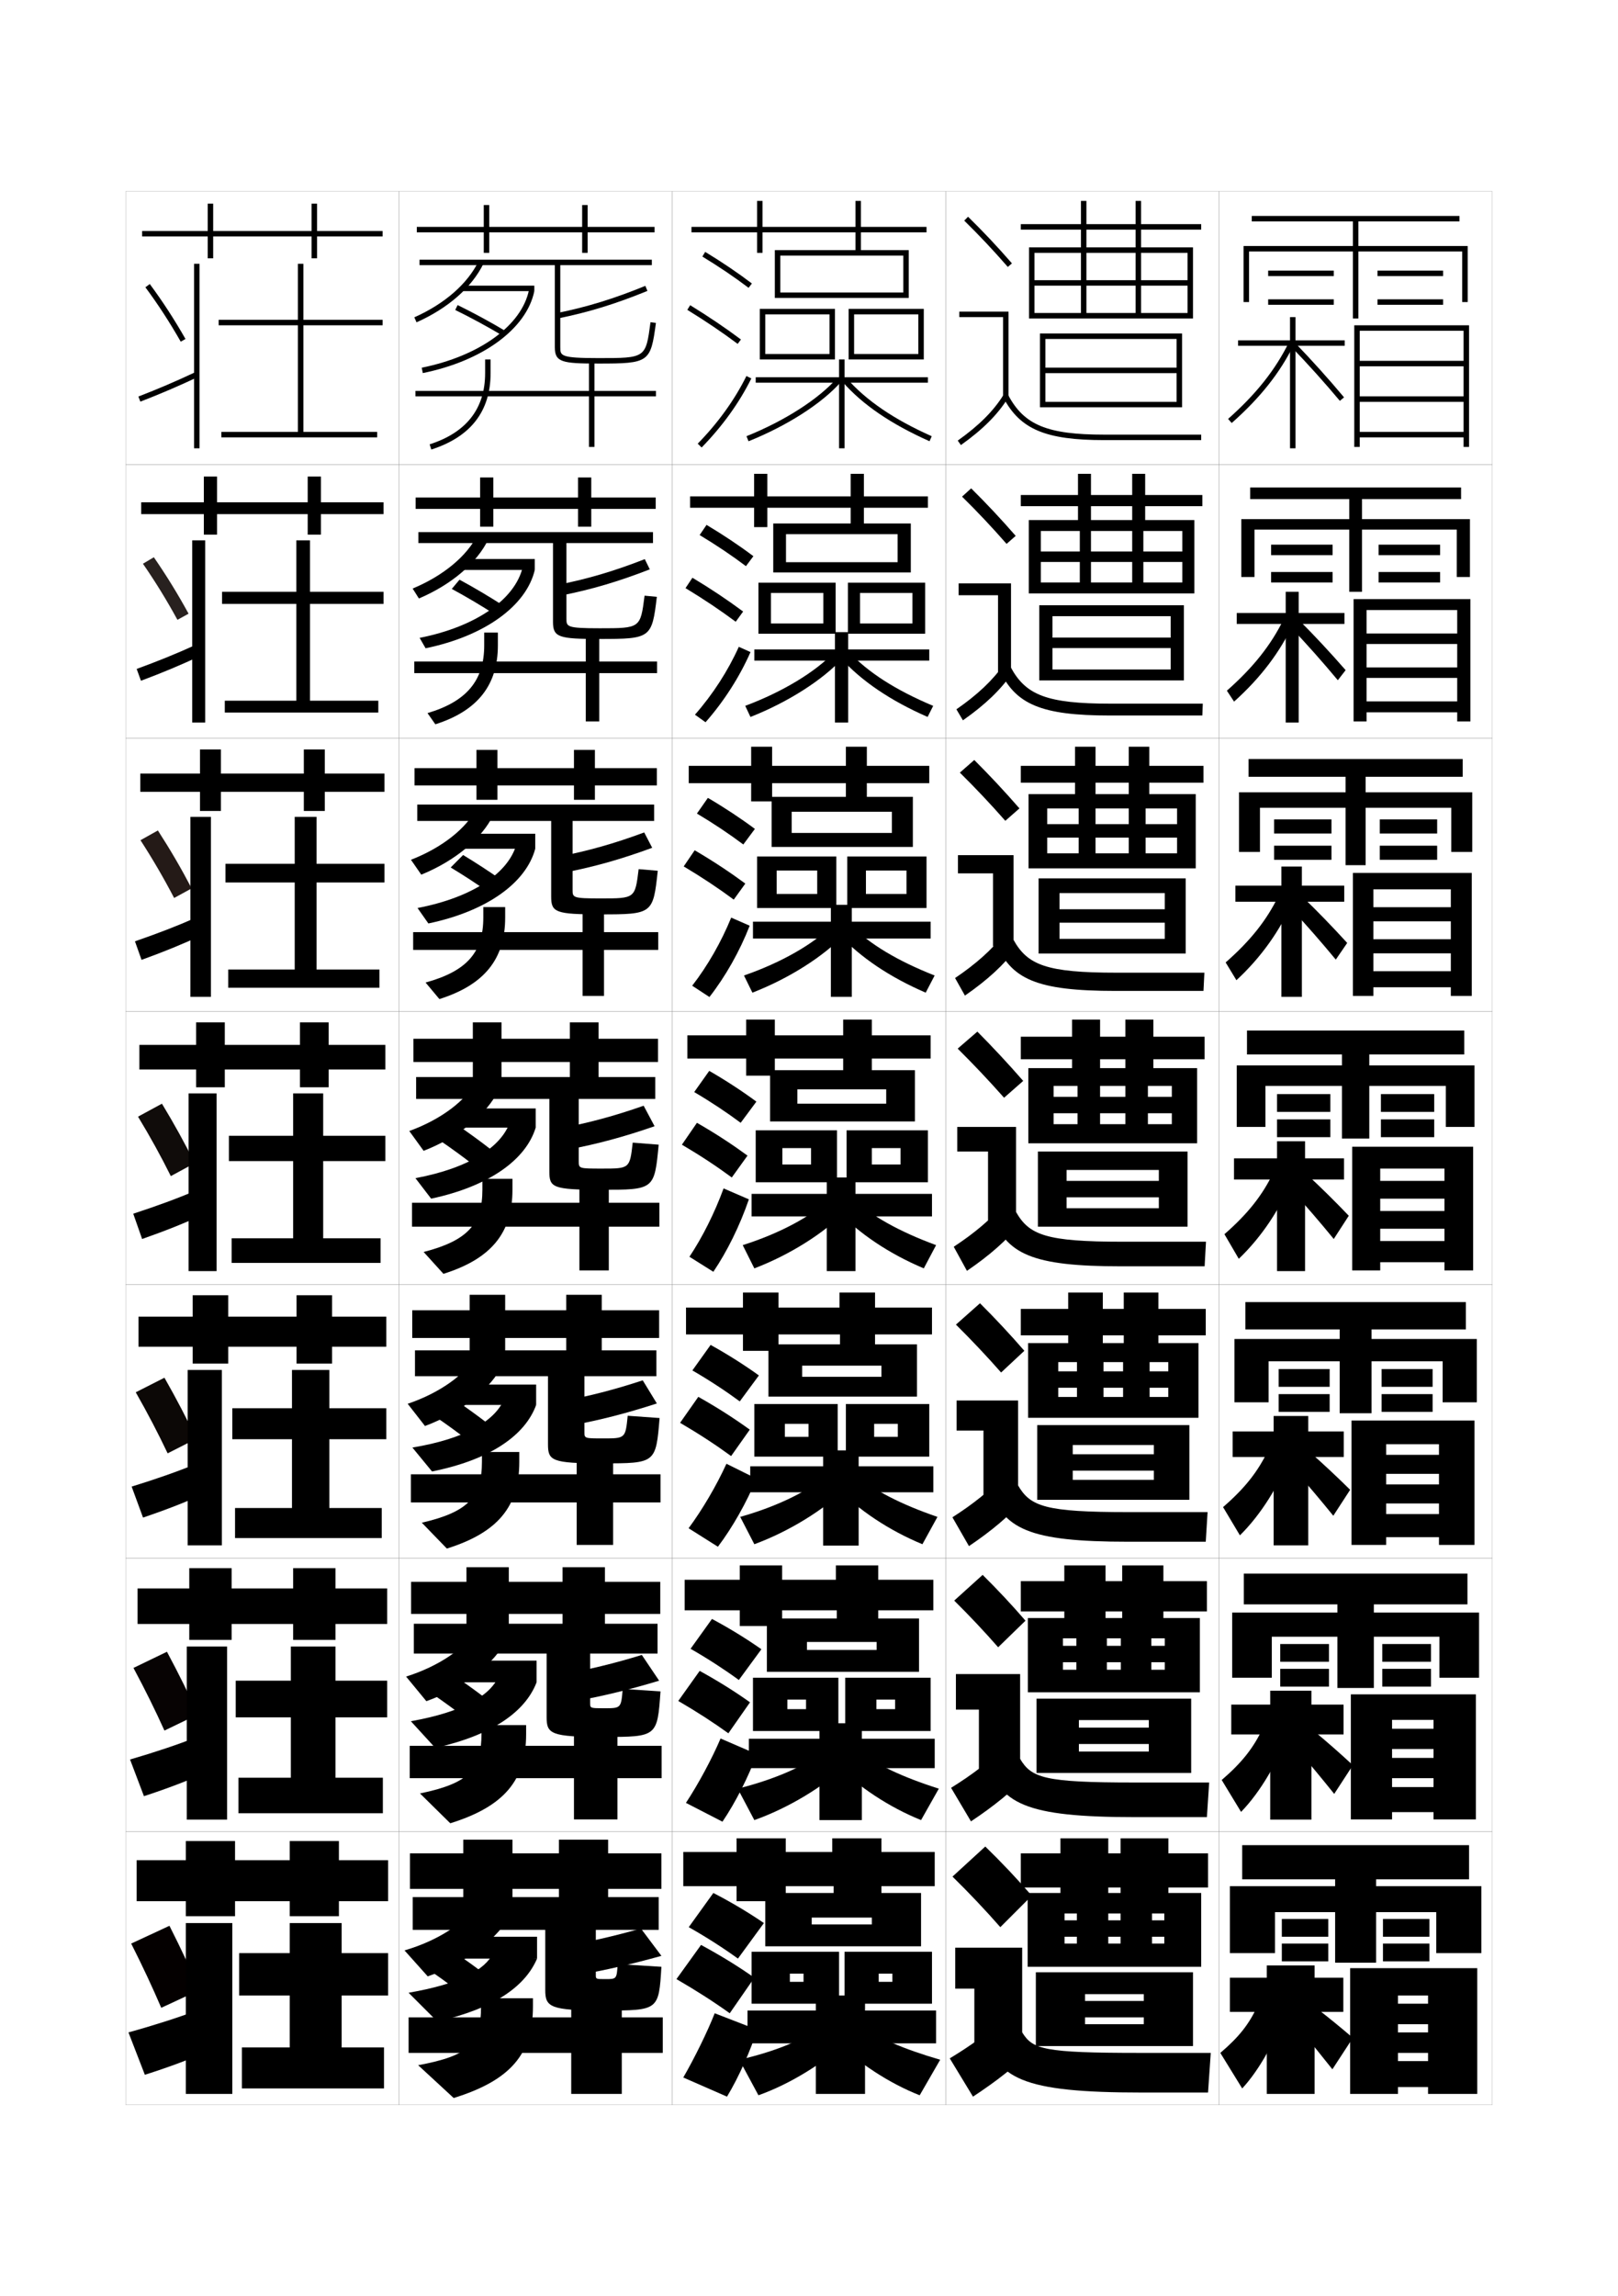 <?xml version="1.0" encoding="utf-8"?>
<!-- Generator: Adobe Illustrator 15.0.2, SVG Export Plug-In . SVG Version: 6.00 Build 0)  -->
<!DOCTYPE svg PUBLIC "-//W3C//DTD SVG 1.1//EN" "http://www.w3.org/Graphics/SVG/1.1/DTD/svg11.dtd">
<svg version="1.1" id="glyphs" xmlns="http://www.w3.org/2000/svg" xmlns:xlink="http://www.w3.org/1999/xlink" x="0px" y="0px"
	 width="592px" height="840px" viewBox="0 0 592 840" enable-background="new 0 0 592 840" xml:space="preserve">
<g>
	<rect x="46" y="70" fill="none" stroke="#999999" stroke-width="0.1" width="100" height="100"/>
	<rect x="46" y="170" fill="none" stroke="#999999" stroke-width="0.1" width="100" height="100"/>
	<rect x="46" y="270" fill="none" stroke="#999999" stroke-width="0.1" width="100" height="100"/>
	<rect x="46" y="370" fill="none" stroke="#999999" stroke-width="0.1" width="100" height="100"/>
	<rect x="46" y="470" fill="none" stroke="#999999" stroke-width="0.1" width="100" height="100"/>
	<rect x="46" y="570" fill="none" stroke="#999999" stroke-width="0.1" width="100" height="100"/>
	<rect x="46" y="670" fill="none" stroke="#999999" stroke-width="0.1" width="100" height="100"/>
	<rect x="146" y="70" fill="none" stroke="#999999" stroke-width="0.1" width="100" height="100"/>
	<rect x="146" y="170" fill="none" stroke="#999999" stroke-width="0.1" width="100" height="100"/>
	<rect x="146" y="270" fill="none" stroke="#999999" stroke-width="0.1" width="100" height="100"/>
	<rect x="146" y="370" fill="none" stroke="#999999" stroke-width="0.1" width="100" height="100"/>
	<rect x="146" y="470" fill="none" stroke="#999999" stroke-width="0.1" width="100" height="100"/>
	<rect x="146" y="570" fill="none" stroke="#999999" stroke-width="0.1" width="100" height="100"/>
	<rect x="146" y="670" fill="none" stroke="#999999" stroke-width="0.1" width="100" height="100"/>
	<rect x="246" y="70" fill="none" stroke="#999999" stroke-width="0.1" width="100" height="100"/>
	<rect x="246" y="170" fill="none" stroke="#999999" stroke-width="0.1" width="100" height="100"/>
	<rect x="246" y="270" fill="none" stroke="#999999" stroke-width="0.1" width="100" height="100"/>
	<rect x="246" y="370" fill="none" stroke="#999999" stroke-width="0.1" width="100" height="100"/>
	<rect x="246" y="470" fill="none" stroke="#999999" stroke-width="0.1" width="100" height="100"/>
	<rect x="246" y="570" fill="none" stroke="#999999" stroke-width="0.1" width="100" height="100"/>
	<rect x="246" y="670" fill="none" stroke="#999999" stroke-width="0.1" width="100" height="100"/>
	<rect x="346" y="70" fill="none" stroke="#999999" stroke-width="0.1" width="100" height="100"/>
	<rect x="346" y="170" fill="none" stroke="#999999" stroke-width="0.1" width="100" height="100"/>
	<rect x="346" y="270" fill="none" stroke="#999999" stroke-width="0.1" width="100" height="100"/>
	<rect x="346" y="370" fill="none" stroke="#999999" stroke-width="0.1" width="100" height="100"/>
	<rect x="346" y="470" fill="none" stroke="#999999" stroke-width="0.1" width="100" height="100"/>
	<rect x="346" y="570" fill="none" stroke="#999999" stroke-width="0.1" width="100" height="100"/>
	<rect x="346" y="670" fill="none" stroke="#999999" stroke-width="0.1" width="100" height="100"/>
	<rect x="446" y="70" fill="none" stroke="#999999" stroke-width="0.1" width="100" height="100"/>
	<rect x="446" y="170" fill="none" stroke="#999999" stroke-width="0.1" width="100" height="100"/>
	<rect x="446" y="270" fill="none" stroke="#999999" stroke-width="0.1" width="100" height="100"/>
	<rect x="446" y="370" fill="none" stroke="#999999" stroke-width="0.1" width="100" height="100"/>
	<rect x="446" y="470" fill="none" stroke="#999999" stroke-width="0.1" width="100" height="100"/>
	<rect x="446" y="570" fill="none" stroke="#999999" stroke-width="0.1" width="100" height="100"/>
	<rect x="446" y="670" fill="none" stroke="#999999" stroke-width="0.1" width="100" height="100"/>
</g>
<g>
	<polygon points="497,90 497,81 534,81 534,79 458,79 458,81 495,81 495,90 455,90 455,110.5 457,110.5 457,92 495,92 495,116.5 
		497,116.5 497,92 535,92 535,110.5 537,110.5 537,90 	"/>
	<rect x="464" y="99" width="24" height="2"/>
	<rect x="464" y="109.5" width="24" height="2"/>
	<rect x="504" y="99" width="24" height="2"/>
	<rect x="504" y="109.5" width="24" height="2"/>
</g>
<g>
	<g>
		<polygon points="498.333,189.917 498.333,182.583 534.583,182.583 534.583,178.333 
			457.416,178.333 457.416,182.583 493.666,182.583 493.666,189.917 454.166,189.917 
			454.166,211.083 459,211.083 459,193.75 493.666,193.75 493.666,216.5 
			498.333,216.5 498.333,193.75 533,193.75 533,211.083 537.833,211.083 
			537.833,189.917 		"/>
		<rect x="465.083" y="199.25" width="22.5" height="3.832"/>
		<rect x="465.083" y="209.251" width="22.5" height="3.832"/>
		<rect x="504.416" y="199.25" width="22.5" height="3.832"/>
		<rect x="504.416" y="209.251" width="22.5" height="3.832"/>
	</g>
	<g>
		<polygon points="499.666,289.833 499.666,284.167 535.166,284.167 535.166,277.667 
			456.833,277.667 456.833,284.167 492.333,284.167 492.333,289.833 453.333,289.833 
			453.333,311.667 461,311.667 461,295.5 492.333,295.5 492.333,316.5 499.666,316.5 499.666,295.5 
			531,295.5 531,311.667 538.666,311.667 538.666,289.833 		"/>
		<rect x="466.166" y="299.75" width="21" height="5.166"/>
		<rect x="466.166" y="309.375" width="21" height="5.166"/>
		<rect x="504.833" y="299.75" width="21" height="5.166"/>
		<rect x="504.833" y="309.375" width="21" height="5.166"/>
	</g>
	<g>
		<polygon points="501,389.75 501,385.75 535.75,385.75 535.75,377 456.25,377 456.25,385.75 491,385.75 491,389.75 452.5,389.75 
			452.5,412.25 463,412.25 463,397.25 491,397.25 491,416.5 501,416.5 501,397.25 529,397.25 529,412.25 539.5,412.25 539.5,389.75 
					"/>
		<rect x="467.25" y="400.25" width="19.5" height="6.5"/>
		<rect x="467.25" y="409.5" width="19.5" height="6.5"/>
		<rect x="505.25" y="400.25" width="19.5" height="6.5"/>
		<rect x="505.25" y="409.5" width="19.5" height="6.5"/>
	</g>
	<g>
		<polygon points="501.834,489.834 501.834,486.334 536.333,486.334 536.333,476.334 
			455.667,476.334 455.667,486.334 490.167,486.334 490.167,489.834 451.667,489.834 
			451.667,513 464.167,513 464.167,498 490.167,498 490.167,517 501.834,517 501.834,498 
			527.833,498 527.833,513 540.333,513 540.333,489.834 		"/>
		<rect x="467.834" y="500.834" width="18.666" height="6.5"/>
		<rect x="467.834" y="510" width="18.666" height="6.5"/>
		<rect x="505.5" y="500.834" width="18.667" height="6.5"/>
		<rect x="505.5" y="510" width="18.667" height="6.5"/>
	</g>
	<g>
		<polygon points="502.667,589.917 502.667,586.917 536.916,586.917 536.916,575.667 
			455.084,575.667 455.084,586.917 489.334,586.917 489.334,589.917 450.834,589.917 
			450.834,613.75 465.334,613.75 465.334,598.75 489.334,598.75 489.334,617.5 502.667,617.5 
			502.667,598.75 526.666,598.75 526.666,613.75 541.166,613.75 541.166,589.917 		"/>
		<rect x="468.417" y="601.417" width="17.833" height="6.5"/>
		<rect x="468.417" y="610.5" width="17.833" height="6.5"/>
		<rect x="505.75" y="601.417" width="17.834" height="6.5"/>
		<rect x="505.75" y="610.5" width="17.834" height="6.5"/>
	</g>
</g>
<g>
	<polygon points="542,714.5 542,690 503.5,690 503.5,687.5 537.5,687.5 537.5,675 454.5,675 454.5,687.5 488.5,687.5 488.5,690 
		450,690 450,714.5 466.5,714.5 466.5,699.5 488.5,699.5 488.5,718 503.5,718 503.5,699.5 525.5,699.5 525.5,714.5 	"/>
	<rect x="469" y="702" width="17" height="6.5"/>
	<rect x="469" y="711" width="17" height="6.5"/>
	<rect x="506" y="702" width="17" height="6.5"/>
	<rect x="506" y="711" width="17" height="6.5"/>
</g>
<g>
	<polygon points="492,124.5 474,124.5 474,116 472,116 472,124.5 453,124.5 453,126.5 472,126.5 472,164 474,164 474,126.5 
		492,126.5 	"/>
	<path d="M449.338,153.251l1.324,1.498c10.438-9.236,17.662-18.344,22.735-28.66
		l-1.795-0.883C466.648,135.281,459.573,144.193,449.338,153.251z"/>
	<path d="M472.281,126.695c6.21,6.428,12.25,13.14,17.952,19.947l1.533-1.285
		c-5.732-6.843-11.805-13.59-18.048-20.053L472.281,126.695z"/>
	<polygon points="535.5,132 497.5,132 497.5,134 535.5,134 535.5,145 497.5,145 497.5,147 535.5,147 535.5,158 497.5,158 497.5,160 
		535.5,160 535.5,163.5 537.5,163.5 537.5,119 495.5,119 495.5,163.5 497.5,163.5 497.5,121 535.5,121 	"/>
</g>
<g>
	<g>
		<polygon points="491.916,224.25 475.166,224.25 475.166,216.5 470.416,216.5 470.416,224.25 
			452.5,224.25 452.5,228.25 470.416,228.25 470.416,264.333 475.166,264.333 
			475.166,228.25 491.916,228.25 		"/>
		<path d="M448.892,252.667l2.633,3.999c9.745-8.728,16.878-18.222,21.53-28.265
			l-3.359-1.938C465.072,235.931,458.567,244.143,448.892,252.667z"/>
		<path d="M472.361,229.556c5.959,6.296,11.661,12.717,17.127,19.29l2.855-3.69
			c-5.545-6.36-11.3-12.549-17.289-18.544L472.361,229.556z"/>
		<polygon points="533.166,231.751 500,231.751 500,235.583 533.166,235.583 533.166,244.167 
			500,244.167 500,248 533.166,248 533.166,256.583 500,256.583 500,260.583 
			533.166,260.583 533.166,263.917 538,263.917 538,219.166 495.25,219.166 495.25,263.917 
			500,263.917 500,223.167 533.166,223.167 		"/>
	</g>
	<g>
		<polygon points="491.833,324 476.333,324 476.333,317 468.833,317 468.833,324 452,324 452,329.875 
			468.833,329.875 468.833,364.667 476.333,364.667 476.333,329.875 491.833,329.875 		"/>
		<path d="M448.445,352.083l3.941,6.5c9.054-8.352,16.096-18.376,20.324-28.298
			l-4.922-2.564C463.496,336.581,457.562,344.092,448.445,352.083z"/>
		<path d="M472.442,332.416c5.706,6.165,11.072,12.295,16.302,18.632l4.178-6.096
			c-5.357-5.876-10.796-11.508-16.531-17.035L472.442,332.416z"/>
		<polygon points="530.833,331.875 502.5,331.875 502.5,337.041 530.833,337.041 530.833,343.583 
			502.5,343.583 502.5,348.75 530.833,348.75 530.833,355.292 502.5,355.292 502.5,361.167 
			530.833,361.167 530.833,364.333 538.5,364.333 538.5,319.333 495,319.333 495,364.333 
			502.5,364.333 502.5,325.333 530.833,325.333 		"/>
	</g>
	<g>
		<polygon points="491.75,423.75 477.5,423.75 477.5,417.5 467.25,417.5 467.25,423.75 451.5,423.75 451.5,431.5 467.25,431.5 
			467.25,465 477.5,465 477.5,431.5 491.75,431.5 		"/>
		<path d="M448,451.5l5.25,9c8.361-7.975,15.312-18.53,19.118-28.33l-6.486-3.191
			C461.921,437.231,456.557,444.041,448,451.5z"/>
		<path d="M472.523,435.276C477.978,441.31,483.007,447.149,488,453.25l5.5-8.5
			c-5.171-5.394-10.292-10.468-15.773-15.526L472.523,435.276z"/>
		<polygon points="528.5,432 505,432 505,438.5 528.5,438.5 528.5,443 505,443 505,449.5 528.5,449.5 528.5,454 505,454 505,461.75 
			528.5,461.75 528.5,464.75 539,464.75 539,419.5 494.75,419.5 494.75,464.75 505,464.75 505,427.5 528.5,427.5 		"/>
	</g>
</g>
<g>
	<polygon points="491.667,523.666 478.667,523.666 478.667,518 466,518 466,523.666 451,523.666 
		451,533 466,533 466,565.334 478.667,565.334 478.667,533 491.667,533 	"/>
	<path d="M447.5,551.334l6.167,10.332c7.669-7.553,14.528-18.592,17.912-28.219
		l-7.657-2.795C460.291,538.299,455.497,544.407,447.5,551.334z"/>
	<path d="M473.183,537.184c5.202,5.902,9.895,11.451,14.65,17.316L494,545
		c-4.984-4.91-9.788-9.428-15.016-14.018L473.183,537.184z"/>
	<polygon points="526.5,532.209 507.167,532.209 507.167,539.166 526.5,539.166 526.5,543.041 
		507.167,543.041 507.167,550 526.5,550 526.5,553.875 507.167,553.875 507.167,562.334 526.5,562.334 
		526.5,565.166 539.5,565.166 539.5,519.666 494.5,519.666 494.5,565.166 507.167,565.166 
		507.167,528.334 526.5,528.334 	"/>
</g>
<g>
	<polygon points="491.584,623.583 479.834,623.583 479.834,618.5 464.75,618.5 464.75,623.583 
		450.5,623.583 450.5,634.5 464.75,634.5 464.75,665.667 479.834,665.667 479.834,634.5 491.584,634.5 	"/>
	<path d="M447,651.167l7.084,11.666c6.977-7.133,13.744-18.653,16.705-28.109
		l-8.828-2.397C458.661,639.365,454.438,644.773,447,651.167z"/>
	<path d="M474.342,639.592c4.949,5.771,9.305,11.029,13.824,16.658L495,645.75
		c-4.797-4.428-9.284-8.387-14.258-12.509L474.342,639.592z"/>
	<polygon points="524.5,632.417 509.334,632.417 509.334,639.833 524.5,639.833 524.5,643.083 
		509.334,643.083 509.334,650.5 524.5,650.5 524.5,653.75 509.334,653.75 509.334,662.917 
		524.5,662.917 524.5,665.583 540,665.583 540,619.833 494.25,619.833 494.25,665.583 
		509.334,665.583 509.334,629.167 524.5,629.167 	"/>
</g>
<g>
	<polygon points="491.5,723.5 481,723.5 481,719 463.5,719 463.5,723.5 450,723.5 450,736 463.5,736 463.5,766 481,766 481,736 
		491.5,736 	"/>
	<path d="M460,734c-2.969,6.432-6.622,11.14-13.5,17l8,13c6.285-6.713,12.962-18.716,15.5-28
		L460,734z"/>
	<path d="M474.5,741c4.698,5.64,8.717,10.606,13,16l7.5-11.5c-4.61-3.944-8.78-7.347-13.5-11
		L474.5,741z"/>
	<polygon points="511.5,730 522.5,730 522.5,733 511.5,733 511.5,740.5 522.5,740.5 522.5,743.5 511.5,743.5 511.5,751 522.5,751 
		522.5,754 511.5,754 511.5,763.5 522.5,763.5 522.5,766 540.5,766 540.5,720 494,720 494,766 511.5,766 	"/>
</g>
<g>
	<path d="M377.5,693.5c-5.044-5.856-11.095-12.271-17-18l-12,11
		c5.957,5.84,12.35,12.598,17.5,18.5L377.5,693.5z"/>
	<polygon points="349.5,712.5 374,712.5 374,747.5 356.5,747.5 356.5,727.5 349.5,727.5 	"/>
	<path d="M368,738c-6.61,5.924-12.999,10.459-20.5,15l8.5,14c8.753-5.76,15.608-11.143,22-17.5
		L368,738z"/>
	<path d="M360,743c4.41,17.511,13.823,22.5,58,22.5h24l1-14.5h-26c-35.28,0-39.15-1.317-43-7.5L360,743z
		"/>
</g>
<g>
	<path d="M352.799,80.714c5.688,5.584,10.457,10.651,15.947,16.943l1.508-1.314
		c-5.527-6.334-10.328-11.435-16.053-17.057L352.799,80.714z"/>
	<polygon points="367,145.5 369,145.5 369,114 351,114 351,116 367,116 	"/>
	<path d="M350.42,161.186l1.16,1.629c8.016-5.703,13.503-11.196,17.27-17.288
		l-1.7-1.053C363.527,150.332,358.211,155.642,350.42,161.186z"/>
	<path d="M367.115,145.469C373.271,157.081,382.579,161,404,161h35.5v-2H404
		c-20.777,0-29.311-3.516-35.116-14.469L367.115,145.469z"/>
</g>
<g>
	<g>
		<path d="M371.628,196.036c-5.53-6.338-10.569-11.71-16.294-17.381l-3.336,3.023
			c5.721,5.638,10.765,10.983,16.29,17.286L371.628,196.036z"/>
		<polygon points="350.75,213.417 369.916,213.417 369.916,245.833 365.166,245.833 
			365.166,217.75 350.75,217.75 		"/>
		<path d="M349.934,259.488l2.383,4.024c8.139-5.713,13.854-11.188,18.059-17.323
			l-3.084-3.128C363.171,248.931,357.676,254.111,349.934,259.488z"/>
		<path d="M365.68,245.057c5.865,12.596,15.189,16.692,40.403,16.692h33.833
			l0.167-4.333H406.25c-23.195,0-30.951-3.149-36.431-13.307L365.68,245.057z"/>
	</g>
	<g>
		<path d="M373.002,295.729c-5.532-6.342-10.811-11.986-16.535-17.705l-5.268,4.619
			c5.753,5.693,11.07,11.315,16.631,17.628L373.002,295.729z"/>
		<polygon points="350.5,312.833 370.833,312.833 370.833,346.167 363.333,346.167 363.333,319.5 
			350.5,319.5 		"/>
		<path d="M349.446,357.79l3.606,6.42c8.262-5.723,14.205-11.179,18.848-17.358
			l-4.468-5.203C362.814,347.529,357.141,352.581,349.446,357.79z"/>
		<path d="M364.244,344.646C369.817,358.225,379.16,362.5,408.166,362.5h32.167l0.333-6.667
			H408.5c-25.612,0-32.591-2.782-37.744-12.146L364.244,344.646z"/>
	</g>
	<g>
		<path d="M374.377,395.422c-5.535-6.346-11.053-12.262-16.777-18.029l-7.2,6.215
			c5.786,5.747,11.378,11.646,16.974,17.971L374.377,395.422z"/>
		<polygon points="350.25,412.25 371.75,412.25 371.75,446.5 361.5,446.5 361.5,421.25 350.25,421.25 		"/>
		<path d="M348.96,456.093l4.83,8.814c8.384-5.731,14.556-11.169,19.636-17.394
			l-5.852-7.277C362.459,446.128,356.605,451.051,348.96,456.093z"/>
		<path d="M362.809,444.234C368.091,458.796,377.451,463.25,410.25,463.25h30.5l0.5-9h-30.5
			c-28.029,0-34.23-2.416-39.059-10.984L362.809,444.234z"/>
	</g>
	<g>
		<path d="M374.793,494.156c-5.18-5.974-10.658-11.84-16.227-17.395l-8.801,7.81
			c5.631,5.581,11.269,11.545,16.524,17.522L374.793,494.156z"/>
		<polygon points="350,512.334 372.5,512.334 372.5,546.833 359.833,546.833 359.833,523.334 
			350,523.334 		"/>
		<path d="M348.473,555.062l6.054,10.542c8.507-5.741,14.907-11.16,20.424-17.429
			l-7.234-8.686C362.103,545.393,356.07,550.188,348.473,555.062z"/>
		<path d="M361.872,543.822C366.863,559.367,376.242,564,412.833,564h28.333l0.667-10.834h-29
			c-30.446,0-35.87-2.049-40.372-9.822L361.872,543.822z"/>
	</g>
	<g>
		<path d="M375.209,592.891c-4.824-5.602-10.263-11.417-15.676-16.76l-10.4,9.404
			c5.475,5.414,11.158,11.443,16.074,17.074L375.209,592.891z"/>
		<polygon points="349.75,612.417 373.25,612.417 373.25,647.166 358.166,647.166 358.166,625.417 
			349.75,625.417 		"/>
		<path d="M347.986,654.031l7.277,12.271c8.629-5.75,15.257-11.151,21.211-17.464
			l-8.617-10.093C361.746,644.658,355.535,649.323,347.986,654.031z"/>
		<path d="M360.936,643.411C365.637,659.938,375.032,664.75,415.416,664.75h26.167
			l0.833-12.667h-27.5c-32.863,0-37.51-1.684-41.686-8.661L360.936,643.411z"/>
	</g>
</g>
<g>
	<polygon points="395.5,90.5 376.5,90.5 376.5,116.5 378.5,116.5 378.5,92.5 395.5,92.5 395.5,114.5 397.5,114.5 397.5,92.5 
		415.5,92.5 415.5,114.5 417.5,114.5 417.5,92.5 434.5,92.5 434.5,102.5 378.5,102.5 378.5,104.5 434.5,104.5 434.5,114.5 
		378.5,114.5 378.5,116.5 436.5,116.5 436.5,90.5 417.5,90.5 417.5,84 439.5,84 439.5,82 417.5,82 417.5,73.5 415.5,73.5 415.5,82 
		373.5,82 373.5,84 415.5,84 415.5,90.5 397.5,90.5 397.5,73.5 395.5,73.5 	"/>
	<polygon points="432.5,149 432.5,122 380.5,122 380.5,149 382.5,149 382.5,124 430.5,124 430.5,134.5 382.5,134.5 382.5,136.5 
		430.5,136.5 430.5,147 382.5,147 382.5,149 	"/>
</g>
<g>
	<g>
		<polygon points="395.083,194.25 395.083,213.083 399.166,213.083 399.166,194.25 414.25,194.25 
			414.25,213.083 418.333,213.083 418.333,194.25 432.583,194.25 432.583,201.75 380.833,201.75 
			380.833,205.583 432.583,205.583 432.583,213.083 380.833,213.083 380.833,217.083 
			437,217.083 437,190.25 419,190.25 419,185.167 439.916,185.167 439.916,181.083 419,181.083 
			419,173.333 414.25,173.333 414.25,181.083 373.5,181.083 373.5,185.167 414.25,185.167 414.25,190.25 
			399.166,190.25 399.166,173.333 394.416,173.333 394.416,190.25 376.416,190.25 
			376.416,217.083 380.833,217.083 380.833,194.25 		"/>
		<polygon points="385.083,248.917 385.083,244.917 428.333,244.917 428.333,237.083 
			385.083,237.083 385.083,233.25 428.333,233.25 428.333,225.416 385.083,225.416 
			385.083,248.917 380.25,248.917 380.25,221.417 433.166,221.417 433.166,248.917 		"/>
	</g>
	<g>
		<polygon points="394.666,295.75 394.666,312.167 400.833,312.167 400.833,295.75 413,295.75 
			413,312.167 419.166,312.167 419.166,295.75 430.666,295.75 430.666,301.5 383.166,301.5 
			383.166,306.417 430.666,306.417 430.666,312.167 383.166,312.167 383.166,317.667 
			437.5,317.667 437.5,290.5 420.5,290.5 420.5,286.333 440.333,286.333 440.333,280.167 
			420.5,280.167 420.5,273.167 413,273.167 413,280.167 373.5,280.167 373.5,286.333 413,286.333 
			413,290.5 400.833,290.5 400.833,273.167 393.333,273.167 393.333,290.5 376.333,290.5 
			376.333,317.667 383.166,317.667 383.166,295.75 		"/>
		<polygon points="387.666,348.833 387.666,343.458 426.166,343.458 426.166,337.542 
			387.666,337.542 387.666,332.625 426.166,332.625 426.166,326.708 387.666,326.708 
			387.666,348.833 380,348.833 380,321.333 433.833,321.333 433.833,348.833 		"/>
	</g>
	<g>
		<polygon points="394.25,397.25 394.25,411.25 402.5,411.25 402.5,397.25 411.75,397.25 411.75,411.25 420,411.25 420,397.25 
			428.75,397.25 428.75,401.25 385.5,401.25 385.5,407.25 428.75,407.25 428.75,411.25 385.5,411.25 385.5,418.25 438,418.25 
			438,390.75 422,390.75 422,387.5 440.75,387.5 440.75,379.25 422,379.25 422,373 411.75,373 411.75,379.25 373.5,379.25 
			373.5,387.5 411.75,387.5 411.75,390.75 402.5,390.75 402.5,373 392.25,373 392.25,390.75 376.25,390.75 376.25,418.25 
			385.5,418.25 385.5,397.25 		"/>
		<polygon points="390.25,448.75 390.25,442 424,442 424,438 390.25,438 390.25,432 424,432 424,428 390.25,428 390.25,448.75 
			379.75,448.75 379.75,421.25 434.5,421.25 434.5,448.75 		"/>
	</g>
	<g>
		<polygon points="394.042,498.291 394.042,511.041 403.75,511.041 403.75,498.291 
			410.917,498.291 410.917,511.041 420.625,511.041 420.625,498.291 427.459,498.291 
			427.459,501.666 387.208,501.666 387.208,507.666 427.459,507.666 427.459,511.041 
			387.208,511.041 387.208,518.666 438.5,518.666 438.5,491.334 423.834,491.334 
			423.834,488.5 441.167,488.5 441.167,478.834 423.834,478.834 423.834,472.834 
			411.167,472.834 411.167,478.834 373.5,478.834 373.5,488.5 411.167,488.5 411.167,491.334 
			403.5,491.334 403.5,472.834 390.833,472.834 390.833,491.334 376.167,491.334 
			376.167,518.666 387.208,518.666 387.208,498.291 		"/>
		<polygon points="392.5,548.666 392.5,541.375 422.167,541.375 422.167,538 392.5,538 392.5,532 422.167,532 
			422.167,528.625 392.5,528.625 392.5,548.666 379.5,548.666 379.5,521.334 435.167,521.334 
			435.167,548.666 		"/>
	</g>
	<g>
		<polygon points="393.834,599.333 393.834,610.833 405,610.833 405,599.333 410.084,599.333 
			410.084,610.833 421.25,610.833 421.25,599.333 426.167,599.333 426.167,602.083 
			388.916,602.083 388.916,608.083 426.167,608.083 426.167,610.833 388.916,610.833 
			388.916,619.083 439,619.083 439,591.917 425.667,591.917 425.667,589.5 441.584,589.5 
			441.584,578.417 425.667,578.417 425.667,572.667 410.584,572.667 410.584,578.417 
			373.5,578.417 373.5,589.5 410.584,589.5 410.584,591.917 404.5,591.917 404.5,572.667 
			389.416,572.667 389.416,591.917 376.084,591.917 376.084,619.083 388.916,619.083 
			388.916,599.333 		"/>
		<polygon points="394.75,648.583 394.75,640.75 420.334,640.75 420.334,638 394.75,638 394.75,632 420.334,632 
			420.334,629.25 394.75,629.25 394.75,648.583 379.25,648.583 379.25,621.417 435.834,621.417 
			435.834,648.583 		"/>
	</g>
</g>
<g>
	<polygon points="394,700 394,711 405.5,711 405.5,700 410,700 410,711 421.5,711 421.5,700 426,700 426,702.5 389.5,702.5 
		389.5,708.5 426,708.5 426,711 389.5,711 389.5,719.5 439.5,719.5 439.5,692.5 427.5,692.5 427.5,690.5 442,690.5 442,678 
		427.5,678 427.5,672.5 410,672.5 410,678 373.5,678 373.5,690.5 410,690.5 410,692.5 405.5,692.5 405.5,672.5 388,672.5 388,692.5 
		376,692.5 376,719.5 389.5,719.5 389.5,700 	"/>
	<polygon points="397,748.5 397,740.5 418.5,740.5 418.5,738 397,738 397,732 418.5,732 418.5,729.5 397,729.5 397,748.5 379,748.5 
		379,721.5 436.5,721.5 436.5,748.5 	"/>
</g>
<g>
	<polygon points="339,83 315,83 315,73.5 313,73.5 313,83 279,83 279,73.5 277,73.5 277,83 253,83 253,85 277,85 277,92.5 279,92.5 
		279,85 313,85 313,92.5 315,92.5 315,85 339,85 	"/>
	<polygon points="316.084,181.583 316.084,173.333 311.25,173.333 311.25,181.583 280.75,181.583 
		280.75,173.333 275.917,173.333 275.917,181.583 252.5,181.583 252.5,185.75 275.917,185.75 
		275.917,192.833 280.75,192.833 280.75,185.75 311.25,185.75 311.25,192.833 316.084,192.833 
		316.084,185.75 339.5,185.75 339.5,181.583 	"/>
	<polygon points="317.167,280.167 317.167,273.167 309.5,273.167 309.5,280.167 282.5,280.167 
		282.5,273.167 274.833,273.167 274.833,280.167 252,280.167 252,286.5 274.833,286.5 
		274.833,293.167 282.5,293.167 282.5,286.5 309.5,286.5 309.5,293.167 317.167,293.167 317.167,286.5 
		340,286.5 340,280.167 	"/>
</g>
<g>
	<polygon points="319,378.75 319,373 308.5,373 308.5,378.75 283.5,378.75 283.5,373 273,373 273,378.75 251.5,378.75 251.5,387.25 
		273,387.25 273,393.5 283.5,393.5 283.5,387.25 308.5,387.25 308.5,393.5 319,393.5 319,387.25 340.5,387.25 340.5,378.75 	"/>
	<polygon points="320.166,478.333 320.166,472.833 307.166,472.833 307.166,478.333 
		284.833,478.333 284.833,472.833 271.833,472.833 271.833,478.333 251,478.333 
		251,488.166 271.833,488.166 271.833,494.166 284.833,494.166 284.833,488.166 
		307.333,488.166 307.333,494.166 320.166,494.166 320.166,488.166 341,488.166 
		341,478.333 	"/>
	<polygon points="321.333,577.917 321.333,572.666 305.833,572.666 305.833,577.917 
		286.167,577.917 286.167,572.666 270.667,572.666 270.667,577.917 250.5,577.917 
		250.5,589.084 270.667,589.084 270.667,594.833 286.167,594.833 286.167,589.084 
		306.167,589.084 306.167,594.833 321.333,594.833 321.333,589.084 341.5,589.084 
		341.5,577.917 	"/>
	<polygon points="322.5,677.5 322.5,672.5 304.5,672.5 304.5,677.5 287.5,677.5 287.5,672.5 269.5,672.5 269.5,677.5 250,677.5 
		250,690 269.5,690 269.5,695.5 287.5,695.5 287.5,690 305,690 305,695.5 322.5,695.5 322.5,690 342,690 342,677.5 	"/>
</g>
<g>
	<g>
		<path d="M273.896,105.297c-5.069-3.85-10.761-7.7-16.915-11.442l1.039-1.709
			c6.213,3.778,11.961,7.667,17.085,11.558L273.896,105.297z"/>
		<path d="M269.901,125.801c-5.623-4.206-11.649-8.278-18.426-12.449l1.049-1.703
			c6.828,4.202,12.903,8.308,18.574,12.551L269.901,125.801z"/>
		<path d="M256.715,163.7l-1.43-1.4c7.407-7.562,13.568-16.117,17.817-24.742
			l1.795,0.885C270.556,147.254,264.268,155.988,256.715,163.7z"/>
	</g>
	<g>
		<path d="M255.986,195.736l2.526-3.722c6.218,3.714,12.054,7.625,17.14,11.455
			l-2.723,3.646C267.899,203.314,262.148,199.442,255.986,195.736z"/>
		<path d="M269.184,227.45c-5.599-4.168-11.556-8.167-18.368-12.3l2.533-3.802
			c6.848,4.113,12.917,8.183,18.549,12.367L269.184,227.45z"/>
		<path d="M258.143,264.217l-3.87-2.767c6.521-7.411,12.116-16.088,16.044-24.828
			l4.28,1.923C270.611,247.608,264.864,256.588,258.143,264.217z"/>
	</g>
	<g>
		<path d="M254.993,297.618l4.013-5.736c6.223,3.65,12.147,7.583,17.195,11.353
			l-4.236,5.698C266.972,305.182,261.162,301.288,254.993,297.618z"/>
		<path d="M268.467,329.101c-5.574-4.13-11.461-8.056-18.309-12.15l4.017-5.901
			c6.867,4.025,12.932,8.058,18.524,12.184L268.467,329.101z"/>
		<path d="M259.571,364.733l-6.31-4.133c5.635-7.26,10.664-16.059,14.272-24.915
			l6.765,2.962C270.667,347.964,265.461,357.188,259.571,364.733z"/>
	</g>
	<g>
		<path d="M254,399.5c6.176,3.634,12.045,7.55,17,11.25l5.75-7.75
			c-5.011-3.708-11.021-7.663-17.25-11.25L254,399.5z"/>
		<path d="M267.75,430.75l5.75-8c-5.555-4.066-11.613-8.064-18.5-12l-5.5,8
			C256.383,422.806,262.2,426.658,267.75,430.75z"/>
		<path d="M274,438.75c-3.277,9.568-7.942,19.037-13,26.5l-8.75-5.5
			c4.749-7.108,9.212-16.029,12.5-25L274,438.75z"/>
	</g>
</g>
<g>
	<path d="M253.333,501.333c6.303,3.654,12.321,7.629,17.333,11.333l7-9.5
		c-5.088-3.672-11.288-7.636-17.667-11.166L253.333,501.333z"/>
	<path d="M267.5,532.666L274.333,523c-5.613-4.064-11.822-8.066-18.833-12l-6.667,9.5
		C255.853,524.613,261.875,528.557,267.5,532.666z"/>
	<path d="M276.771,540.923c-3.534,8.595-8.801,17.925-14.105,24.91l-10.721-6.765
		c5.016-6.764,10.194-15.576,13.846-23.592L276.771,540.923z"/>
</g>
<g>
	<path d="M252.667,603.166c6.429,3.676,12.598,7.709,17.667,11.417l8.25-11.25
		C273.416,599.696,267.029,595.725,260.5,592.25L252.667,603.166z"/>
	<path d="M266.5,634.083L274.417,622.75c-5.45-3.891-11.56-7.73-18.417-11.5l-7.833,11
		C255.042,626.252,261.025,630.125,266.5,634.083z"/>
	<path d="M276.886,641.711c-2.878,7.961-7.753,17.668-12.553,24.705l-13.36-6.882
		c4.556-6.919,9.51-16.132,12.673-23.546L276.886,641.711z"/>
</g>
<g>
	<path d="M252,705c6.556,3.695,12.874,7.787,18,11.5l9.5-13c-5.245-3.602-11.82-7.582-18.5-11
		L252,705z"/>
	<path d="M267,736.5l9-13c-5.729-4.058-12.239-8.068-19.5-12l-9,12.5
		C254.794,728.229,261.227,732.356,267,736.5z"/>
	<path d="M277,742.5c-2.222,7.325-6.704,17.411-11,24.5l-16-7c4.096-7.074,8.826-16.688,11.5-23.5
		L277,742.5z"/>
</g>
<g>
	<polygon points="332.5,109 285.5,109 285.5,107 330.5,107 330.5,93.5 285.5,93.5 285.5,109 283.5,109 283.5,91.5 332.5,91.5 	"/>
	<polygon points="305.5,113 278,113 278,131.5 280,131.5 280,115 303.5,115 303.5,129.5 280,129.5 280,131.5 305.5,131.5 	"/>
	<polygon points="338,113 310.5,113 310.5,131.5 312.5,131.5 312.5,115 336,115 336,129.5 312.5,129.5 312.5,131.5 338,131.5 	"/>
	<polygon points="339.5,138 309,138 309,131.5 307,131.5 307,138 276.5,138 276.5,140 307,140 307,164 309,164 309,140 339.5,140 	
		"/>
	<path d="M307.75,139.661l-1.5-1.322c-6.771,7.676-19.153,15.614-33.123,21.233
		l0.746,1.855C288.118,155.697,300.783,147.561,307.75,139.661z"/>
	<path d="M340.907,159.587c-13.865-6.183-24.056-13.132-31.154-21.245l-1.506,1.316
		c7.294,8.337,17.711,15.452,31.846,21.755L340.907,159.587z"/>
</g>
<g>
	<g>
		<polygon points="287.583,195.416 287.583,209.417 282.916,209.417 282.916,191.5 333.25,191.5 
			333.25,209.417 287.583,209.417 287.583,205.666 328.416,205.666 328.416,195.416 		"/>
		<polygon points="305.75,213.166 277.5,213.166 277.5,231.833 282.083,231.833 282.083,216.917 
			301.25,216.917 301.25,228.083 282.083,228.083 282.083,231.833 305.75,231.833 		"/>
		<polygon points="338.5,213.166 310.25,213.166 310.25,231.833 314.666,231.833 314.666,216.917 
			333.833,216.917 333.833,228.083 314.666,228.083 314.666,231.833 338.5,231.833 		"/>
		<polygon points="305.5,231.25 305.5,237.583 276,237.583 276,241.666 305.5,241.666 305.5,264.333 
			310.333,264.333 310.333,241.666 340,241.666 340,237.583 310.333,237.583 310.333,231.25 		
			"/>
		<path d="M305.27,238.52c-6.777,7.186-18.753,14.507-32.602,19.695l1.914,4.07
			c13.784-5.458,26.381-13.486,33.814-21.555L305.27,238.52z"/>
		<path d="M307.523,240.646c7.656,8.484,18.249,15.653,31.871,21.629l2.043-4.05
			c-13.762-5.791-23.865-12.289-30.878-19.788L307.523,240.646z"/>
	</g>
	<g>
		<polygon points="289.667,296.958 289.667,309.833 282.333,309.833 282.333,291.5 334,291.5 
			334,309.833 289.667,309.833 289.667,304.708 326.333,304.708 326.333,296.958 		"/>
		<polygon points="306,313.333 277,313.333 277,332.167 284.167,332.167 284.167,318.458 
			299,318.458 299,327.042 284.167,327.042 284.167,332.167 306,332.167 		"/>
		<polygon points="339,313.333 310,313.333 310,332.167 316.833,332.167 316.833,318.458 
			331.666,318.458 331.666,327.042 316.833,327.042 316.833,332.167 339,332.167 		"/>
		<polygon points="304,331 304,337.167 275.5,337.167 275.5,343.333 304,343.333 304,364.667 
			311.666,364.667 311.666,343.333 340.5,343.333 340.5,337.167 311.666,337.167 311.666,331 
					"/>
		<path d="M304.29,338.702c-6.784,6.696-18.353,13.4-32.081,18.155l3.082,6.285
			c13.322-5.185,25.853-13.106,33.75-21.345L304.29,338.702z"/>
		<path d="M306.8,341.634c8.019,8.631,18.788,15.854,31.897,21.504l3.271-6.275
			c-13.658-5.399-23.675-11.446-30.602-18.33L306.8,341.634z"/>
	</g>
	<g>
		<polygon points="291.75,398.5 291.75,410.25 281.75,410.25 281.75,391.5 334.75,391.5 334.75,410.25 291.75,410.25 291.75,403.75 
			324.25,403.75 324.25,398.5 		"/>
		<polygon points="306.25,413.5 276.5,413.5 276.5,432.5 286.25,432.5 286.25,420 296.75,420 296.75,426 286.25,426 286.25,432.5 
			306.25,432.5 		"/>
		<polygon points="339.5,413.5 309.75,413.5 309.75,432.5 319,432.5 319,420 329.5,420 329.5,426 319,426 319,432.5 339.5,432.5 		
			"/>
		<polygon points="302.5,430.75 302.5,436.75 275,436.75 275,445 302.5,445 302.5,465 313,465 313,445 341,445 341,436.75 
			313,436.75 313,430.75 		"/>
		<path d="M303.311,438.884C296.52,445.091,285.357,451.177,271.75,455.5L276,464
			c12.861-4.911,25.324-12.726,33.688-21.134L303.311,438.884z"/>
		<path d="M306.076,442.622C314.457,451.4,325.402,458.677,338,464l4.5-8.5
			c-13.555-5.007-23.484-10.604-30.326-16.872L306.076,442.622z"/>
	</g>
	<g>
		<polygon points="293.5,499.583 293.5,510.916 281.167,510.916 281.167,491.791 335.5,491.791 
			335.5,510.916 293.5,510.916 293.5,503.666 322.5,503.666 322.5,499.583 		"/>
		<polygon points="306.5,513.625 276,513.625 276,532.875 287.167,532.875 287.167,520.875 295.833,520.875 
			295.833,525.625 287.167,525.625 287.167,532.875 306.5,532.875 		"/>
		<polygon points="340,513.625 309.5,513.625 309.5,532.875 319.834,532.875 319.834,520.875 328.5,520.875 328.5,525.625 
			319.834,525.625 319.834,532.875 340,532.875 		"/>
		<polygon points="301.166,530.583 301.166,536.416 274.5,536.416 274.5,545.916 301.166,545.916 
			301.166,565.416 314.166,565.416 314.166,545.916 341.5,545.916 341.5,536.416 
			314.166,536.416 314.166,530.583 		"/>
		<path d="M302.373,539.839c-6.909,5.718-17.833,11.187-31.54,15.077l5.167,10
			c12.578-4.639,25.158-12.344,34.125-20.922L302.373,539.839z"/>
		<path d="M305.551,543.664c8.742,8.926,19.864,16.256,31.949,21.252l5.5-10
			c-13.451-4.615-23.295-9.761-30.051-15.414L305.551,543.664z"/>
	</g>
	<g>
		<polygon points="295.25,600.666 295.25,611.583 280.583,611.583 280.583,592.083 336.25,592.083 
			336.25,611.583 295.25,611.583 295.25,603.582 320.75,603.582 320.75,600.666 		"/>
		<polygon points="306.75,613.75 275.5,613.75 275.5,633.249 288.083,633.249 288.083,621.749 
			294.917,621.749 294.917,625.249 288.083,625.249 288.083,633.249 306.75,633.249 		"/>
		<polygon points="340.5,613.75 309.25,613.75 309.25,633.249 320.667,633.249 320.667,621.749 
			327.5,621.749 327.5,625.249 320.667,625.249 320.667,633.249 340.5,633.249 		"/>
		<polygon points="299.833,630.416 299.833,636.082 274,636.082 274,646.832 299.833,646.832 
			299.833,665.833 315.333,665.833 315.333,646.832 342,646.832 342,636.082 
			315.333,636.082 315.333,630.416 		"/>
		<path d="M301.437,640.794c-7.028,5.229-17.715,10.079-31.52,13.538L276,665.833
			c12.294-4.366,24.991-11.964,34.562-20.712L301.437,640.794z"/>
		<path d="M305.025,644.707c9.104,9.072,20.402,16.456,31.975,21.126l6.5-11.501
			c-13.348-4.223-23.105-8.918-29.775-13.957L305.025,644.707z"/>
	</g>
</g>
<g>
	<polygon points="297,701.5 319,701.5 319,704 297,704 297,712 337,712 337,692.5 280,692.5 280,712 297,712 	"/>
	<polygon points="294,725 289,725 289,733 307,733 307,714 275,714 275,733 289,733 289,722 294,722 	"/>
	<polygon points="326.5,725 321.5,725 321.5,733 341,733 341,714 309,714 309,733 321.5,733 321.5,722 326.5,722 	"/>
	<polygon points="298.5,730 298.5,735.5 273.5,735.5 273.5,747.5 298.5,747.5 298.5,766 316.5,766 316.5,747.5 342.5,747.5 
		342.5,735.5 316.5,735.5 316.5,730 	"/>
	<path d="M300.5,741.5c-6.813,4.739-16.754,8.972-30,12l7,13c11.478-4.093,23.741-11.583,33.5-20.5
		L300.5,741.5z"/>
	<path d="M304.5,745.5c9.465,9.22,20.94,16.657,32,21l7.5-13
		c-13.244-3.832-22.915-8.076-29.5-12.5L304.5,745.5z"/>
</g>
<g>
	<polygon points="140,84.5 116,84.5 116,74.5 114,74.5 114,84.5 78,84.5 78,74.5 76,74.5 76,84.5 52,84.5 52,86.5 76,86.5 76,94.5 
		78,94.5 78,86.5 114,86.5 114,94.5 116,94.5 116,86.5 140,86.5 	"/>
	<polygon points="140.333,183.75 117.417,183.75 117.417,174.333 112.583,174.333 
		112.583,183.75 79.417,183.75 79.417,174.333 74.583,174.333 74.583,183.75 
		51.666,183.75 51.666,188.083 74.583,188.083 74.583,195.583 79.417,195.583 
		79.417,188.083 112.583,188.083 112.583,195.583 117.417,195.583 117.417,188.083 
		140.333,188.083 	"/>
	<polygon points="140.667,283 118.833,283 118.833,274.167 111.167,274.167 111.167,283 
		80.833,283 80.833,274.167 73.167,274.167 73.167,283 51.333,283 51.333,289.667 
		73.167,289.667 73.167,296.667 80.833,296.667 80.833,289.667 111.167,289.667 
		111.167,296.667 118.833,296.667 118.833,289.667 140.667,289.667 	"/>
	<polygon points="141,382.25 120.25,382.25 120.25,374 109.75,374 109.75,382.25 82.25,382.25 82.25,374 71.75,374 71.75,382.25 
		51,382.25 51,391.25 71.75,391.25 71.75,397.75 82.25,397.75 82.25,391.25 109.75,391.25 109.75,397.75 120.25,397.75 
		120.25,391.25 141,391.25 	"/>
	<polygon points="141.333,481.666 121.5,481.666 121.5,473.833 108.5,473.833 
		108.5,481.666 83.5,481.666 83.5,473.833 70.5,473.833 70.5,481.666 50.667,481.666 
		50.667,492.666 70.5,492.666 70.5,498.833 83.5,498.833 83.5,492.666 108.5,492.666 
		108.5,498.833 121.5,498.833 121.5,492.666 141.333,492.666 	"/>
	<polygon points="141.667,581.083 122.75,581.083 122.75,573.667 107.25,573.667 107.25,581.083 
		84.75,581.083 84.75,573.667 69.25,573.667 69.25,581.083 50.333,581.083 50.333,594.083 
		69.25,594.083 69.25,599.916 84.75,599.916 84.75,594.083 107.25,594.083 107.25,599.916 
		122.75,599.916 122.75,594.083 141.667,594.083 	"/>
	<polygon points="142,680.5 124,680.5 124,673.5 106,673.5 106,680.5 86,680.5 86,673.5 68,673.5 68,680.5 50,680.5 50,695.5 
		68,695.5 68,701 86,701 86,695.5 106,695.5 106,701 124,701 124,695.5 142,695.5 	"/>
</g>
<g>
	<polygon points="140,119 140,117 111,117 111,96.5 109,96.5 109,117 80,117 80,119 109,119 109,158 81,158 81,160 138,160 138,158 
		111,158 111,119 	"/>
	<polygon points="140.333,220.916 140.333,216.5 113.417,216.5 113.417,197.666 108.416,197.666 
		108.416,216.5 81.25,216.5 81.25,220.916 108.416,220.916 108.416,256.333 82.25,256.333 
		82.25,260.667 138.417,260.667 138.417,256.333 113.417,256.333 113.417,220.916 	"/>
	<polygon points="140.667,322.833 140.667,316 115.833,316 115.833,298.833 107.833,298.833 
		107.833,316 82.5,316 82.5,322.833 107.833,322.833 107.833,354.667 83.5,354.667 83.5,361.333 
		138.833,361.333 138.833,354.667 115.833,354.667 115.833,322.833 	"/>
	<polygon points="141,424.75 141,415.5 118.25,415.5 118.25,400 107.25,400 107.25,415.5 83.75,415.5 83.75,424.75 107.25,424.75 
		107.25,453 84.75,453 84.75,462 139.25,462 139.25,453 118.25,453 118.25,424.75 	"/>
	<polygon points="141.333,526.5 141.333,515.166 120.5,515.166 120.5,501.166 106.833,501.166 
		106.833,515.166 85,515.166 85,526.5 106.833,526.5 106.833,551.666 86,551.666 86,562.666 
		139.667,562.666 139.667,551.666 120.5,551.666 120.5,526.5 	"/>
	<polygon points="141.667,628.25 141.667,614.833 122.75,614.833 122.75,602.334 106.417,602.334 
		106.417,614.833 86.25,614.833 86.25,628.25 106.417,628.25 106.417,650.333 87.25,650.333 
		87.25,663.333 140.083,663.333 140.083,650.333 122.75,650.333 122.75,628.25 	"/>
	<polygon points="125,749 125,730 142,730 142,714.5 125,714.5 125,703.5 106,703.5 106,714.5 87.5,714.5 87.5,730 106,730 106,749 
		88.5,749 88.5,764 140.5,764 140.5,749 	"/>
</g>
<g>
	<g>
		<path d="M66.132,124.995c-4.072-7.139-8.304-13.648-12.936-19.899l1.607-1.191
			c4.68,6.316,8.953,12.892,13.064,20.101L66.132,124.995z"/>
		<path d="M51.362,146.932l-0.725-1.863c7.533-2.928,13.795-5.611,20.937-8.973
			l0.852,1.809C65.24,141.287,58.94,143.987,51.362,146.932z"/>
		<rect x="71" y="96.5" width="2" height="67.5"/>
	</g>
	<g>
		<path fill="#28211F" d="M56.285,203.853c4.65,6.737,8.763,13.423,12.71,20.65
			l-4.074,2.244c-3.928-7.194-8.043-13.891-12.624-20.517L56.285,203.853z"/>
		<path d="M50.008,244.712c7.872-2.881,14.569-5.594,21.614-8.811l1.505,4.113
			c-7.057,3.306-13.72,6.089-21.552,9.022L50.008,244.712z"/>
		<rect x="70.333" y="197.666" width="4.75" height="66.667"/>
	</g>
	<g>
		<path fill="#241A17" d="M57.768,303.802c4.62,7.158,8.573,13.955,12.355,21.2
			l-6.413,3.496c-3.783-7.249-7.784-14.133-12.312-21.133L57.768,303.802z"/>
		<path d="M49.379,344.356c8.211-2.835,15.343-5.578,22.292-8.648l2.158,6.417
			c-6.928,3.229-13.954,6.096-22.042,9.018L49.379,344.356z"/>
		<rect x="69.667" y="298.833" width="7.5" height="65.834"/>
	</g>
	<g>
		<path fill="#100C0A" d="M59.25,403.75c4.59,7.579,8.383,14.486,12,21.75l-8.75,4.75
			c-3.639-7.304-7.523-14.376-12-21.75L59.25,403.75z"/>
		<path d="M48.75,444c8.549-2.788,16.117-5.561,22.969-8.486l2.812,8.723
			C67.731,447.388,60.342,450.339,52,453.25L48.75,444z"/>
		<rect x="69" y="400" width="10.25" height="65"/>
	</g>
	<g>
		<path fill="#0C0806" d="M60.167,504c4.551,8.006,8.214,15.051,11.667,22.333l-10.5,5.333
			c-3.494-7.358-7.252-14.579-11.667-22.333L60.167,504z"/>
		<path d="M48.167,543.833c8.887-2.741,16.891-5.544,23.646-8.324l3.542,10.648
			c-6.671,3.074-14.424,6.108-23.021,9.009L48.167,543.833z"/>
		<rect x="68.667" y="501.166" width="12.5" height="64.167"/>
	</g>
	<g>
		<path fill="#070303" d="M61.083,604.25c4.513,8.433,8.045,15.616,11.333,22.916
			l-12.25,5.917c-3.35-7.413-6.98-14.782-11.334-22.916L61.083,604.25z"/>
		<path d="M47.583,643.667c9.225-2.694,17.665-5.527,24.323-8.163l4.271,12.575
			c-6.543,2.996-14.659,6.115-23.51,9.005L47.583,643.667z"/>
		<rect x="68.333" y="602.334" width="14.75" height="63.333"/>
	</g>
	<g>
		<path fill="#040000" d="M62,704.5L48,711c4.292,8.514,7.795,16.032,11,23.5l14-6.5
			C69.877,720.682,66.475,713.359,62,704.5z"/>
		<path d="M47,743.5l6,15.5c9.107-2.878,17.586-6.081,24-9l-5-14.5
			C65.438,737.99,56.563,740.853,47,743.5z"/>
		<rect x="68" y="703.5" width="17" height="62.5"/>
	</g>
</g>
<polygon points="239.5,83 215,83 215,75 213,75 213,83 179,83 179,75 177,75 177,83 152.5,83 152.5,85 177,85 177,92.5 179,92.5 
	179,85 213,85 213,92.5 215,92.5 215,85 239.5,85 "/>
<polygon points="216.333,182 216.333,174.667 211.5,174.667 211.5,182 180.5,182 
	180.5,174.667 175.667,174.667 175.667,182 152.083,182 152.083,186.167 
	175.667,186.167 175.667,192.666 180.5,192.666 180.5,186.167 211.5,186.167 211.5,192.666 
	216.333,192.666 216.333,186.167 239.916,186.167 239.916,182 "/>
<polygon points="217.667,281 217.667,274.333 210,274.333 210,281 182,281 182,274.333 
	174.333,274.333 174.333,281 151.667,281 151.667,287.333 174.333,287.333 
	174.333,292.583 182,292.583 182,287.333 210,287.333 210,292.583 217.667,292.583 
	217.667,287.333 240.333,287.333 240.333,281 "/>
<g>
	<polygon points="240.75,380 219,380 219,374 208.5,374 208.5,380 183.5,380 183.5,374 173,374 173,380 151.25,380 151.25,388.5 
		173,388.5 173,395 183.5,395 183.5,388.5 208.5,388.5 208.5,395 219,395 219,388.5 240.75,388.5 	"/>
	<polygon points="241.167,479.334 220.167,479.334 220.167,473.666 207.167,473.666 
		207.167,479.334 184.833,479.334 184.833,473.666 171.833,473.666 171.833,479.334 
		150.833,479.334 150.833,489.459 171.833,489.459 171.833,495 184.833,495 
		184.833,489.459 207.167,489.459 207.167,495 220.167,495 220.167,489.459 
		241.167,489.459 	"/>
	<polygon points="241.583,578.667 221.333,578.667 221.333,573.333 205.833,573.333 
		205.833,578.667 186.167,578.667 186.167,573.333 170.667,573.333 170.667,578.667 
		150.417,578.667 150.417,590.417 170.667,590.417 170.667,595 186.167,595 
		186.167,590.417 205.833,590.417 205.833,595 221.333,595 221.333,590.417 
		241.583,590.417 	"/>
</g>
<polygon points="242,678 222.5,678 222.5,673 204.5,673 204.5,678 187.5,678 187.5,673 169.5,673 169.5,678 150,678 150,691 
	169.5,691 169.5,695 187.5,695 187.5,691 204.5,691 204.5,695 222.5,695 222.5,691 242,691 "/>
<g>
	<path d="M238.009,117.868C236.263,131,236.263,131,219,131c-14,0-14-0.848-14-4V97h33.5v-2h-85v2H203v30
		c0,5.52,2.622,6,16,6c18.481,0,19.069-0.417,20.991-14.868L238.009,117.868z"/>
	<path d="M152.407,117.913l-0.814-1.826c11.1-4.95,19.449-12.24,23.509-20.527
		l1.797,0.881C172.632,105.146,163.935,112.773,152.407,117.913z"/>
	<rect x="169" y="104.5" width="26.5" height="2"/>
	<path d="M154.698,136.48l-0.396-1.961c21.166-4.288,36.569-15.444,39.239-28.422
		L195.5,106.5C192.668,120.265,176.652,132.032,154.698,136.48z"/>
	<path d="M183.985,122.857c-5.333-3.202-11.685-6.649-17.425-9.459l0.879-1.797
		c5.79,2.834,12.195,6.312,17.575,9.541L183.985,122.857z"/>
	<path d="M204.199,116.48l-0.398-1.961c11.109-2.254,20.775-5.228,32.321-9.945
		l0.756,1.852C225.21,111.193,215.438,114.2,204.199,116.48z"/>
</g>
<g>
	<path d="M235.839,217.912c-1.523,11.917-1.536,11.921-16.422,11.921
		c-12.156,0-12.167-0.57-12.167-3.583v-27.583h31.667v-4h-85.833v4h49.25V227.5
		c0,5.642,2.101,6.25,17,6.25c18.789,0,19.191-0.29,20.994-15.412L235.839,217.912z"/>
	<path d="M153.271,218.941l-2.293-3.634c11.323-4.726,19.905-11.923,23.757-19.689
		l3.945,1.68C174.579,205.821,165.317,213.818,153.271,218.941z"/>
	<rect x="168.333" y="204.5" width="27.333" height="4"/>
	<path d="M153.534,233.346c20.733-4.098,34.976-14.161,37.733-25.938L195.667,208.5
		c-3.079,13.107-18.275,24.187-39.951,28.653L153.534,233.346z"/>
	<path d="M165.298,215.438l2.828-3.371c5.269,2.851,11.038,6.262,15.896,9.41
		l-2.953,3.3C176.236,221.64,170.501,218.247,165.298,215.438z"/>
	<path d="M205.436,217.829l-1.206-3.909c10.824-2.143,20.4-4.969,31.684-9.372
		l1.837,3.734C226.27,212.747,216.504,215.632,205.436,217.829z"/>
</g>
<g>
	<path d="M233.669,317.956c-1.299,10.703-1.326,10.71-13.836,10.71
		C209.522,328.667,209.5,328.374,209.5,325.5v-25.167h29.833v-6h-86.667v6h49V328
		c0,5.764,1.579,6.5,18,6.5c19.096,0,19.313-0.163,20.997-15.956L233.669,317.956z"/>
	<path d="M154.136,319.971l-3.771-5.442c11.547-4.501,20.362-11.605,24.005-18.852
		l6.094,2.479C176.525,306.495,166.701,314.863,154.136,319.971z"/>
	<rect x="167.667" y="305" width="28.167" height="5.5"/>
	<path d="M152.767,332.173c20.3-3.908,33.381-12.878,36.226-23.454l6.84,1.781
		c-3.325,12.451-17.702,22.841-39.101,27.327L152.767,332.173z"/>
	<path d="M164.899,317.344l4.539-4.56c4.747,2.869,9.881,6.212,14.217,9.279
		l-4.637,4.501C174.685,323.491,169.565,320.152,164.899,317.344z"/>
	<path d="M206.673,319.178l-2.013-5.857c10.539-2.032,20.025-4.71,31.047-8.797
		l2.919,5.617C227.329,314.3,217.571,317.063,206.673,319.178z"/>
</g>
<g>
	<path d="M231.5,418c-1.076,9.488-1.116,9.5-11.25,9.5c-8.466,0-8.5-0.016-8.5-2.75V402h28v-8h-87.5v8H201v26.5
		c0,5.887,1.057,6.75,19,6.75c19.403,0,19.436-0.035,21-16.5L231.5,418z"/>
	<path d="M155,421l-5.25-7.25c11.771-4.277,20.818-11.288,24.254-18.014l8.242,3.277
		C178.473,407.17,168.084,415.908,155,421z"/>
	<rect x="167" y="405.5" width="29" height="7"/>
	<path d="M152,431c19.867-3.718,31.787-11.595,34.72-20.971L196,412.5
		c-3.572,11.794-17.13,21.495-38.25,26L152,431z"/>
	<path d="M161,417.25l6.25-5.75c4.226,2.886,8.724,6.163,12.538,9.148l-6.321,5.702
		C169.633,423.342,165.129,420.058,161,417.25z"/>
	<path d="M207.91,420.527l-2.82-7.805C215.344,410.801,224.74,408.271,235.5,404.5l4,7.5
		C228.389,415.854,218.639,418.495,207.91,420.527z"/>
</g>
<g>
	<path d="M229.667,517.917c-0.829,8.28-0.858,8.292-9,8.292
		c-6.805,0-6.833-0.015-6.833-2.334v-20.416h26.333V494h-88.333v9.459H200.5v24.874
		c0,6.01,1.288,7,19.833,7c19.595,0,19.635-0.041,21-16.583L229.667,517.917z"/>
	<path d="M155.5,521.667l-6.333-8.126c11.996-4.053,21.275-10.971,24.503-17.176
		l9.995,3.145C180.055,507.482,169.103,516.591,155.5,521.667z"/>
	<rect x="166.333" y="506.5" width="29.833" height="7.459"/>
	<path d="M150.887,529.546c19.647-3.243,30.616-9.96,33.804-18.228l11.476,2.641
		c-4.04,11.215-17.03,20.126-38.097,24.339L150.887,529.546z"/>
	<path d="M159.833,518.625l7.5-5.959c3.861,2.65,7.902,5.592,11.359,8.267
		l-7.547,5.927C167.645,524.145,163.578,521.186,159.833,518.625z"/>
	<path d="M209.107,521.436l-3.713-8.828c9.968-1.812,19.275-4.194,29.773-7.649
		l5.167,8.459C229.408,516.965,219.665,519.485,209.107,521.436z"/>
</g>
<g>
	<path d="M227.833,617.834c-0.582,7.071-0.6,7.083-6.75,7.083
		c-5.145,0-5.166-0.013-5.166-1.917v-18.083h24.666V594h-89.167v10.917H200v23.249
		c0,6.133,1.519,7.25,20.667,7.25c19.787,0,19.834-0.047,21-16.666L227.833,617.834z"/>
	<path d="M156,622.334l-7.417-9.001c12.221-3.828,21.732-10.653,24.752-16.338
		l11.747,3.01C181.638,607.795,170.121,617.273,156,622.334z"/>
	<rect x="165.667" y="607.5" width="30.666" height="7.917"/>
	<path d="M150.333,629.667c19.307-3.454,29.088-9.391,32.24-16.657l13.76,2.407
		c-4.115,10.774-16.224,19.345-37.083,24L150.333,629.667z"/>
	<path d="M158.667,620l8.75-6.167c3.497,2.415,7.081,5.019,10.179,7.384l-8.773,6.15
		C165.657,624.948,162.027,622.313,158.667,620z"/>
	<path d="M210.304,622.343l-4.607-9.852c9.683-1.701,18.9-3.936,29.137-7.075
		l6.333,9.418C230.427,618.077,220.691,620.476,210.304,622.343z"/>
</g>
<g>
	<path d="M199.5,706v22c0,6.255,1.75,7.5,21.5,7.5c19.979,0,20.034-0.055,21-16l-16-1
		c-0.366,5.489-0.373,5.5-4.5,5.5c-3.484,0-3.5-0.011-3.5-1.5V706h23v-12h-90v12H199.5z"/>
	<path d="M186.5,700.5c-3.279,7.607-15.36,17.456-30,22.5l-8.5-9.5
		c12.445-3.604,22.189-10.337,25-15.5L186.5,700.5z"/>
	<rect x="165" y="708.5" width="31.5" height="8"/>
	<path d="M149.5,729c19.026-3.321,27.737-8.288,31-14.5l16,2c-4.387,10.266-15.771,18.27-36.5,23
		L149.5,729z"/>
	<path d="M157.5,721c2.977,2.066,6.17,4.377,9,6.5l10-6c-2.741-2.055-5.868-4.321-9-6.5L157.5,721
		z"/>
	<path d="M211.5,722.5c10.218-1.784,19.946-4.062,30.5-7l-7.5-10
		c-9.975,2.823-19.103,4.909-28.5,6.5L211.5,722.5z"/>
</g>
<g>
	<path d="M157.805,164.452l-0.609-1.904C170.668,158.232,177.5,149.469,177.5,136.5v-5h2v5
		C179.5,150.437,172.201,159.842,157.805,164.452z"/>
	<polygon points="240,143 217.5,143 217.5,132 215.5,132 215.5,143 152,143 152,145 215.5,145 215.5,163.5 217.5,163.5 217.5,145 
		240,145 	"/>
</g>
<g>
	<path d="M177.167,236.083v-4.667h5v4.667c0,14.512-7.41,23.962-22.88,28.885
		l-2.868-4.096C170.795,256.607,177.167,248.865,177.167,236.083z"/>
	<polygon points="214.333,242 151.583,242 151.583,246.25 214.333,246.25 214.333,263.917 
		219.25,263.917 219.25,246.25 240.417,246.25 240.417,242 219.25,242 219.25,231.833 
		214.333,231.833 	"/>
</g>
<g>
	<path d="M176.833,335.667v-3.833h8v3.833c0,15.087-7.522,24.583-24.065,29.817
		l-5.059-6.048C170.989,355.222,176.833,348.263,176.833,335.667z"/>
	<polygon points="213.167,341 151.167,341 151.167,347.5 213.167,347.5 213.167,364.333 221,364.333 
		221,347.5 240.833,347.5 240.833,341 221,341 221,331.667 213.167,331.667 	"/>
</g>
<g>
	<g>
		<path d="M176.5,435.25v-4h11v4c0,15.663-7.635,25.203-25.25,30.75l-7.25-8
			C171.184,453.837,176.5,447.66,176.5,435.25z"/>
		<polygon points="212,440 150.75,440 150.75,448.75 212,448.75 212,464.75 222.75,464.75 222.75,448.75 241.25,448.75 241.25,440 
			222.75,440 222.75,431.5 212,431.5 		"/>
	</g>
	<g>
		<path d="M176.333,534.708v-3.542H190v3.667c0,16.239-7.812,25.809-26.5,31.667
			l-9.167-9.459C171.453,553.09,176.333,547.484,176.333,534.708z"/>
		<polygon points="211,539.334 150.333,539.334 150.333,549.625 211,549.625 211,565.166 
			224.333,565.166 224.333,549.625 241.667,549.625 241.667,539.334 224.333,539.334 
			224.333,531.333 211,531.333 		"/>
	</g>
	<g>
		<path d="M176.167,634.166v-3.083H192.5v3.333c0,16.814-7.988,26.414-27.75,32.584
			l-11.083-10.917C171.723,652.344,176.167,647.309,176.167,634.166z"/>
		<polygon points="210,638.667 149.917,638.667 149.917,650.5 210,650.5 210,665.583 225.917,665.583 
			225.917,650.5 242.083,650.5 242.083,638.667 225.917,638.667 225.917,631.166 210,631.166 
					"/>
	</g>
</g>
<g>
	<path d="M176,734c0,13.507-4.008,17.972-23,21.5l13,12c20.835-6.481,29-16.11,29-33.5v-3h-19V734z"/>
	<polygon points="209,738 149.5,738 149.5,751 209,751 209,766 227.5,766 227.5,751 242.5,751 242.5,738 227.5,738 227.5,731 
		209,731 	"/>
</g>
</svg>
